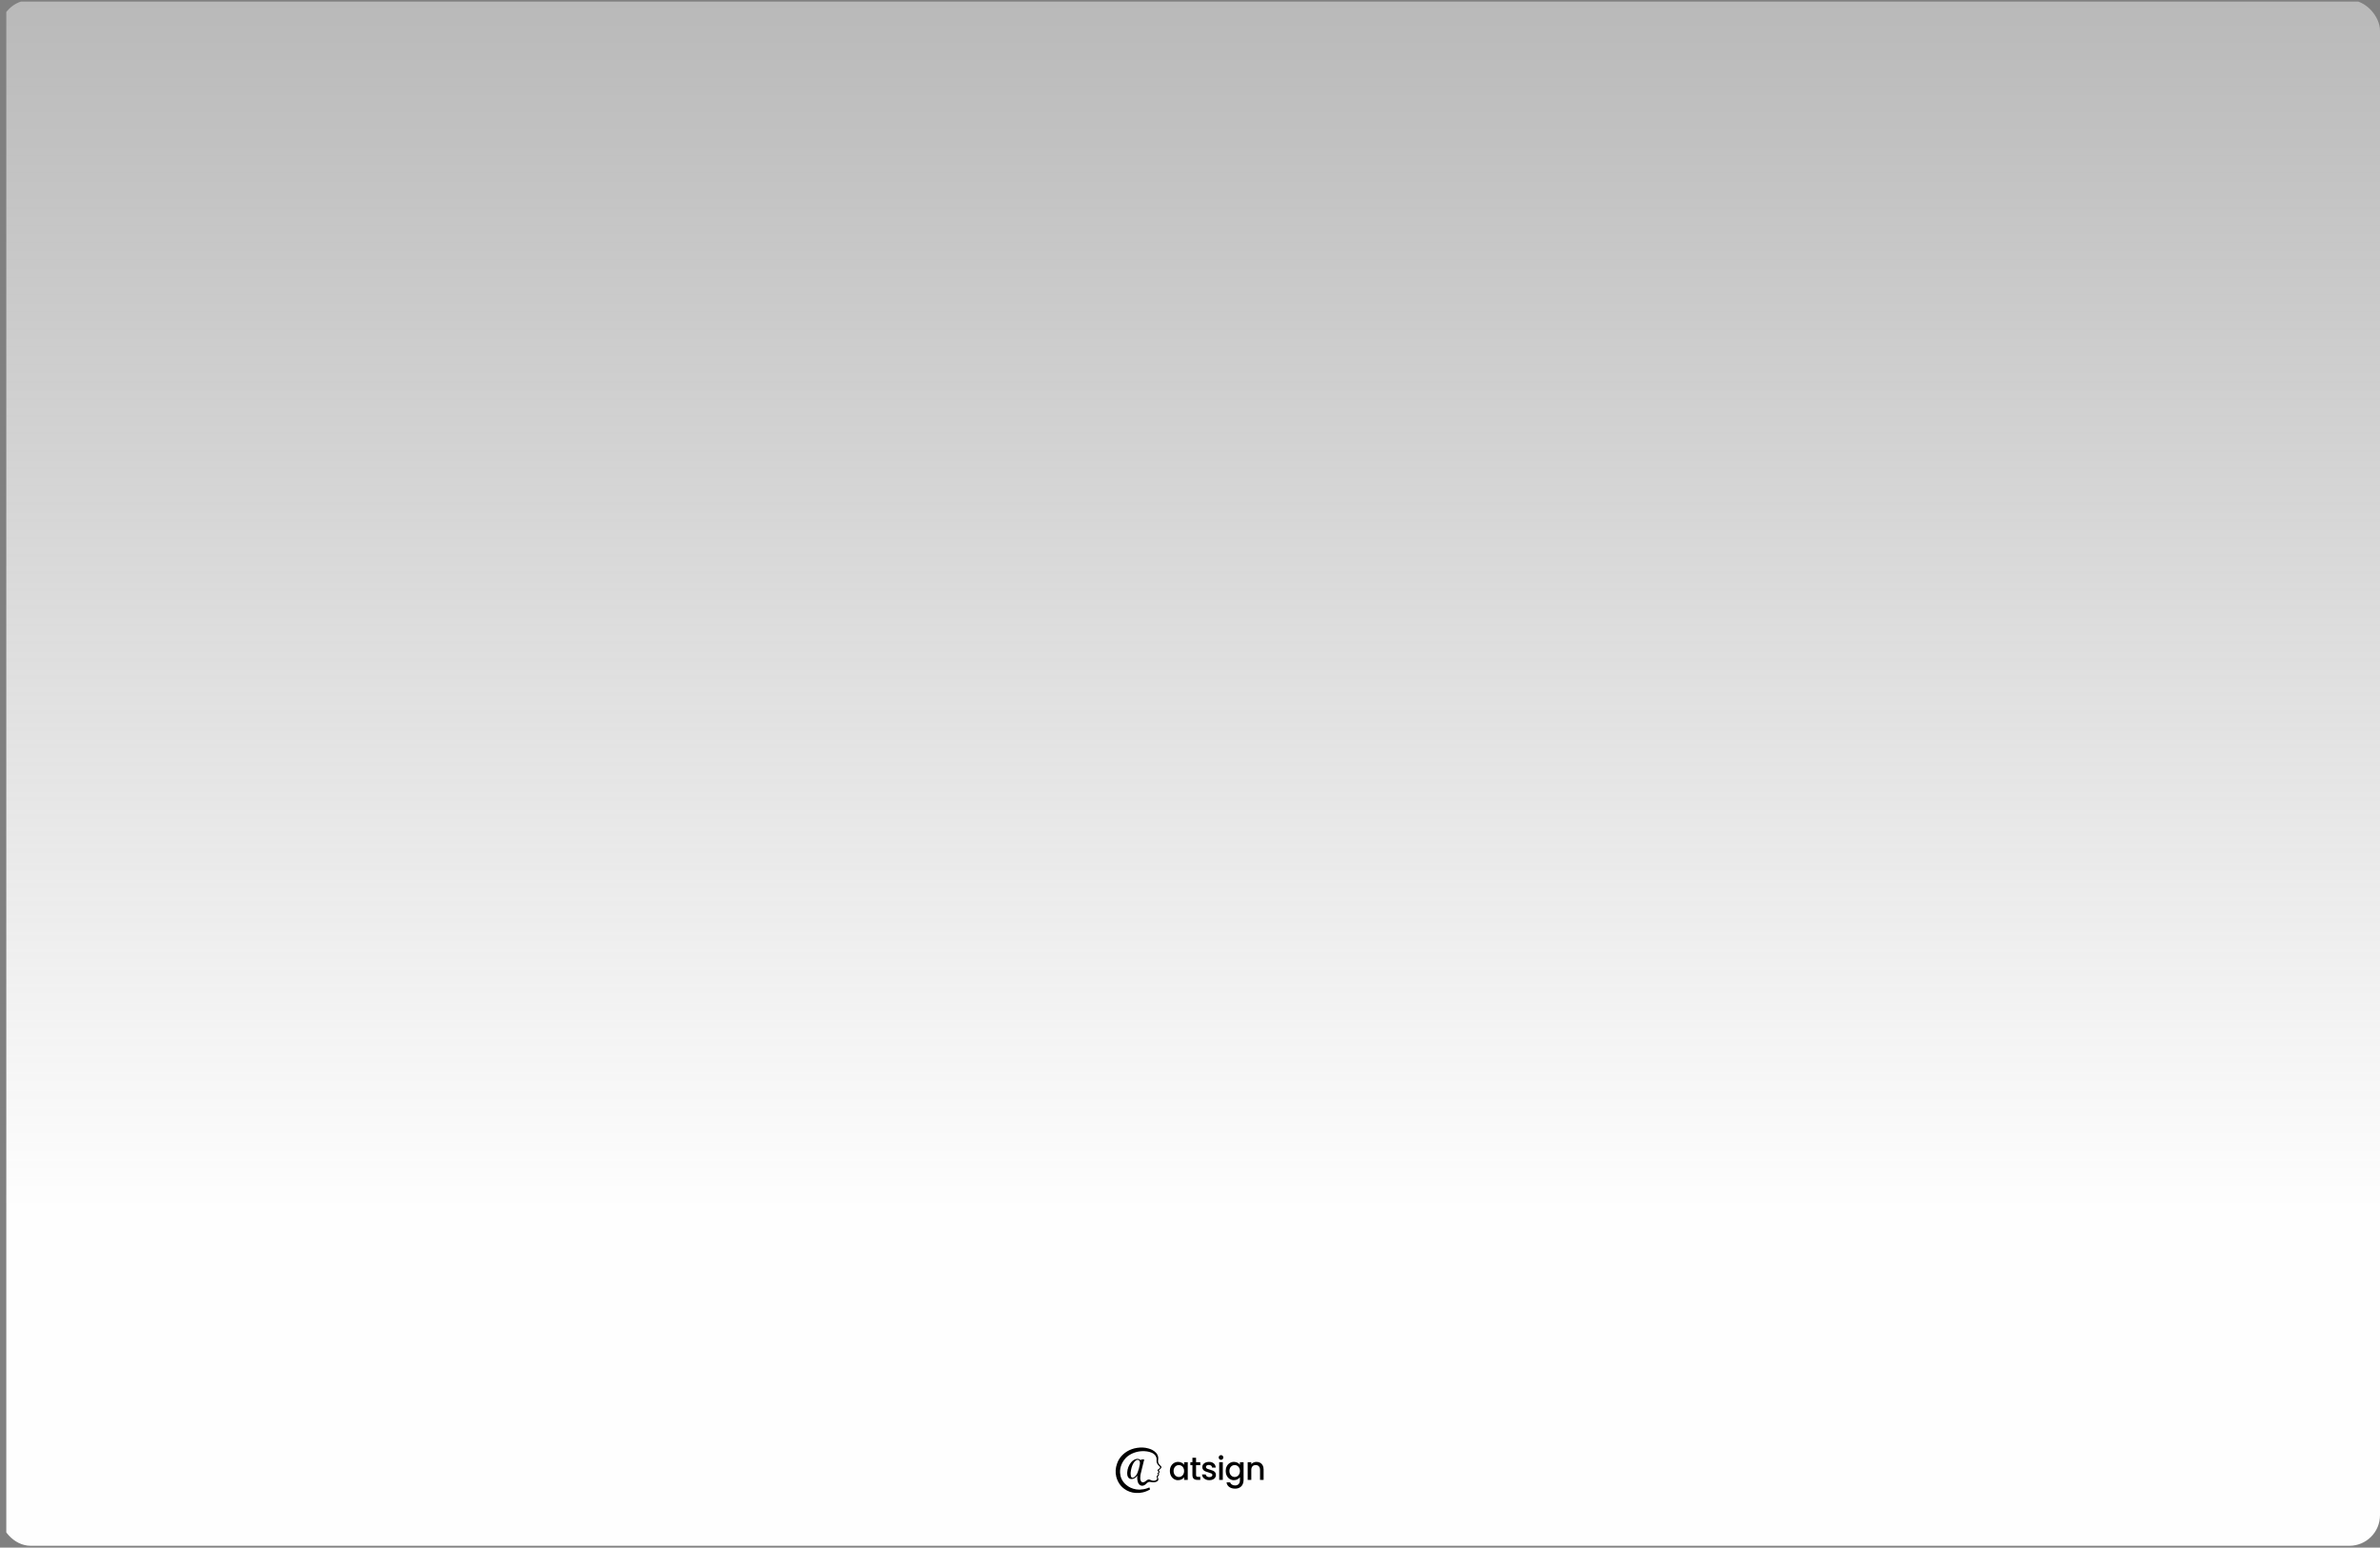 <svg xmlns="http://www.w3.org/2000/svg" width="832" height="541" fill="none" viewBox="0 0 832 541"><rect x="0" y="0" width="832" height="541" fill="#808080" stroke="none"/><g clip-path="url(#clip0_564_1879)"><rect width="832" height="540.36" x="2.201" y=".551" fill="url(#paint0_linear_564_1879)"/><path fill="#000" d="M397.614 515.817L397.546 515.901C397.351 516.154 397.128 516.376 396.875 516.569C396.612 516.77 396.32 516.905 395.999 516.975C395.727 517.037 395.455 517.037 395.184 516.975C395.008 516.935 394.848 516.86 394.703 516.752C394.558 516.643 394.441 516.509 394.351 516.351C394.221 516.13 394.136 515.893 394.096 515.639C394.041 515.292 394.028 514.943 394.059 514.593C394.081 514.287 394.125 513.984 394.192 513.685C394.26 513.385 394.35 513.093 394.462 512.808C394.573 512.523 394.706 512.248 394.859 511.984C395.013 511.719 395.186 511.468 395.377 511.231C395.672 510.866 396.021 510.564 396.422 510.326C396.697 510.163 396.992 510.054 397.305 509.998C397.565 509.949 397.824 509.958 398.08 510.026C398.338 510.101 398.56 510.235 398.748 510.429L398.823 510.505C398.854 510.39 398.885 510.28 398.915 510.171H399.991C399.99 510.189 399.99 510.207 399.991 510.224C399.709 511.223 399.466 512.235 399.237 513.246C399.118 513.77 399.001 514.292 398.862 514.807C398.834 514.919 398.806 515.031 398.776 515.141C398.724 515.334 398.687 515.529 398.666 515.728C398.616 516.07 398.596 516.414 398.604 516.76C398.612 517.052 398.67 517.332 398.776 517.603C398.832 517.742 398.91 517.866 399.012 517.974C399.071 518.036 399.14 518.085 399.218 518.12C399.296 518.155 399.377 518.174 399.462 518.177C399.667 518.185 399.862 518.143 400.047 518.052C400.24 517.966 400.415 517.852 400.575 517.712C400.676 517.625 400.777 517.537 400.881 517.456C401.082 517.303 401.307 517.215 401.557 517.191C401.732 517.175 401.897 517.208 402.053 517.291C402.21 517.369 402.372 517.437 402.538 517.494C402.836 517.595 403.143 517.636 403.457 517.615C403.709 517.602 403.943 517.528 404.158 517.393C404.2 517.366 404.241 517.335 404.28 517.302C404.324 517.268 404.363 517.227 404.395 517.181C404.427 517.135 404.453 517.084 404.47 517.031C404.488 516.977 404.498 516.921 404.5 516.864C404.501 516.808 404.494 516.752 404.48 516.697C404.48 516.621 404.43 516.55 404.409 516.475C404.388 516.4 404.357 516.294 404.338 516.204C404.329 516.164 404.33 516.126 404.34 516.087C404.351 516.048 404.369 516.014 404.397 515.985C404.455 515.916 404.519 515.848 404.587 515.782C404.666 515.708 404.732 515.623 404.783 515.526C404.825 515.45 404.843 515.37 404.835 515.283C404.833 515.245 404.822 515.21 404.802 515.178C404.782 515.146 404.755 515.122 404.722 515.104C404.655 515.068 404.584 515.05 404.508 515.051H404.287C404.378 515.038 404.468 515.019 404.557 514.996C404.708 514.949 404.834 514.865 404.936 514.743C404.969 514.707 404.989 514.664 404.996 514.615C405.003 514.566 404.996 514.52 404.973 514.475C404.948 514.413 404.911 514.359 404.863 514.313C404.823 514.269 404.778 514.229 404.738 514.185C404.711 514.161 404.69 514.132 404.674 514.099C404.658 514.067 404.649 514.032 404.647 513.996C404.645 513.96 404.65 513.924 404.661 513.89C404.673 513.855 404.69 513.824 404.714 513.797C404.721 513.789 404.729 513.78 404.738 513.773C404.808 513.703 404.883 513.639 404.963 513.582C405.061 513.503 405.165 513.432 405.269 513.352C405.349 513.29 405.419 513.217 405.478 513.134C405.5 513.108 405.517 513.079 405.529 513.047C405.541 513.015 405.547 512.981 405.547 512.947C405.547 512.913 405.541 512.879 405.529 512.847C405.517 512.814 405.5 512.786 405.478 512.759C405.413 512.681 405.344 512.607 405.269 512.538C405.078 512.364 404.902 512.175 404.744 511.97C404.605 511.791 404.494 511.596 404.411 511.384C404.35 511.207 404.318 511.025 404.313 510.838C404.305 510.616 404.311 510.394 404.328 510.173C404.34 509.928 404.305 509.689 404.224 509.458C404.152 509.246 404.055 509.047 403.93 508.862C403.806 508.677 403.659 508.513 403.491 508.368C403.187 508.105 402.848 507.905 402.473 507.766C401.981 507.577 401.474 507.444 400.953 507.369C400.39 507.289 399.824 507.26 399.255 507.282C398.291 507.319 397.355 507.504 396.448 507.838C395.588 508.151 394.799 508.593 394.078 509.164C393.896 509.315 393.724 509.478 393.563 509.652C393.125 510.106 392.75 510.609 392.437 511.159C392.146 511.669 391.925 512.207 391.775 512.776C391.729 512.945 391.683 513.114 391.652 513.288C391.558 513.796 391.525 514.308 391.551 514.824C391.587 515.55 391.751 516.244 392.044 516.906C392.237 517.338 392.478 517.741 392.767 518.114C393.055 518.486 393.383 518.818 393.75 519.111C394.203 519.482 394.692 519.795 395.219 520.047C395.831 520.329 396.469 520.524 397.133 520.63C397.606 520.705 398.081 520.734 398.559 520.718C398.952 520.705 399.343 520.662 399.73 520.59C400.234 520.506 400.726 520.377 401.207 520.203C401.397 520.134 401.583 520.05 401.765 519.972H401.805L402.041 520.66L402.01 520.679C401.222 521.144 400.385 521.481 399.497 521.69C399.088 521.786 398.674 521.851 398.255 521.885C397.833 521.918 397.411 521.918 396.989 521.885C396.635 521.863 396.285 521.816 395.938 521.745C395.591 521.673 395.25 521.577 394.916 521.457C394.582 521.337 394.257 521.195 393.943 521.029C393.628 520.864 393.327 520.676 393.037 520.468C392.561 520.126 392.134 519.729 391.756 519.277C391.378 518.825 391.061 518.332 390.806 517.799C390.554 517.294 390.36 516.768 390.222 516.22C390.034 515.462 389.966 514.694 390.016 513.914C390.067 513.164 390.218 512.436 390.469 511.729C390.571 511.445 390.672 511.161 390.794 510.888C391.014 510.412 391.279 509.964 391.589 509.543C391.898 509.122 392.247 508.738 392.634 508.39C393.059 508.003 393.516 507.661 394.006 507.364C394.495 507.067 395.009 506.82 395.545 506.624C396.196 506.38 396.865 506.211 397.553 506.118C398.173 506.027 398.796 505.988 399.423 506.003C400.121 506.03 400.807 506.141 401.479 506.337C401.912 506.456 402.331 506.614 402.736 506.811C403.255 507.069 403.715 507.411 404.115 507.836C404.311 508.044 404.474 508.277 404.603 508.534C404.732 508.792 404.821 509.062 404.872 509.346C404.918 509.628 404.918 509.91 404.872 510.192C404.838 510.391 404.823 510.591 404.829 510.792C404.833 510.99 404.871 511.181 404.943 511.365C405.015 511.55 405.115 511.715 405.246 511.862C405.399 512.04 405.553 512.212 405.715 512.387L405.957 512.653C405.992 512.688 406.014 512.731 406.026 512.779C406.037 512.828 406.036 512.877 406.021 512.925C405.999 513.018 405.962 513.104 405.908 513.183C405.798 513.349 405.665 513.494 405.51 513.617C405.412 513.697 405.31 513.77 405.204 513.839C405.186 513.848 405.171 513.861 405.158 513.876C405.145 513.892 405.136 513.909 405.13 513.929C405.124 513.948 405.122 513.968 405.124 513.988C405.126 514.008 405.131 514.027 405.14 514.045C405.147 514.059 405.156 514.072 405.167 514.083C405.222 514.143 405.268 514.21 405.305 514.283C405.339 514.353 405.358 514.426 405.361 514.503C405.364 514.58 405.351 514.655 405.323 514.727C405.292 514.812 405.247 514.888 405.188 514.956L405.096 515.062C405.087 515.075 405.083 515.09 405.083 515.106C405.083 515.122 405.087 515.136 405.096 515.149C405.115 515.188 405.13 515.226 405.146 515.262C405.19 515.364 405.195 515.468 405.161 515.574C405.115 515.71 405.04 515.827 404.936 515.923L404.844 516.017C404.782 516.091 404.743 516.176 404.728 516.273C404.719 516.342 404.729 516.409 404.758 516.473C404.78 516.529 404.804 516.585 404.829 516.638C404.885 516.759 404.92 516.887 404.933 517.02C404.943 517.093 404.942 517.166 404.931 517.239C404.92 517.312 404.899 517.383 404.868 517.449C404.838 517.516 404.798 517.577 404.751 517.633C404.703 517.688 404.648 517.736 404.587 517.775C404.329 517.953 404.046 518.066 403.738 518.116C403.433 518.167 403.126 518.176 402.818 518.143C402.564 518.123 402.311 518.086 402.061 518.034C401.916 518.008 401.771 518.011 401.627 518.042C401.483 518.073 401.35 518.131 401.228 518.215C401.07 518.315 400.928 518.434 400.801 518.571C400.667 518.717 400.521 518.849 400.363 518.968C400.126 519.15 399.862 519.275 399.573 519.342C399.421 519.378 399.268 519.386 399.114 519.367C398.96 519.349 398.813 519.304 398.674 519.233C398.474 519.132 398.302 518.993 398.159 518.818C397.95 518.554 397.806 518.257 397.724 517.928C397.594 517.451 397.535 516.965 397.546 516.47C397.55 516.265 397.575 516.062 397.621 515.862C397.621 515.846 397.618 515.832 397.614 515.817ZM395.257 515.318C395.255 515.512 395.274 515.704 395.312 515.895C395.344 516.063 395.408 516.217 395.505 516.357C395.534 516.398 395.568 516.434 395.607 516.466C395.647 516.497 395.689 516.521 395.736 516.54C395.782 516.558 395.829 516.57 395.879 516.574C395.929 516.579 395.977 516.576 396.026 516.566C396.191 516.538 396.344 516.476 396.483 516.382C396.656 516.268 396.812 516.133 396.952 515.978C397.25 515.65 397.479 515.277 397.638 514.861C398.027 513.881 398.305 512.869 398.472 511.826C398.506 511.591 398.506 511.356 398.472 511.121C398.458 510.959 398.412 510.807 398.334 510.664C398.289 510.578 398.227 510.506 398.149 510.448C398.071 510.39 397.985 510.351 397.89 510.333C397.771 510.31 397.653 510.31 397.534 510.333C397.321 510.38 397.129 510.472 396.958 510.611C396.774 510.76 396.612 510.93 396.473 511.124C396.223 511.462 396.019 511.827 395.861 512.219C395.637 512.774 395.472 513.346 395.368 513.936C395.279 514.387 395.231 514.843 395.226 515.303L395.257 515.318Z"/><path fill="#000" d="M409.346 512.55C409.405 512.434 409.472 512.324 409.546 512.218C409.62 512.113 409.7 512.013 409.788 511.918C409.875 511.824 409.968 511.736 410.068 511.654C410.167 511.573 410.271 511.499 410.381 511.433C410.49 511.366 410.603 511.307 410.72 511.256C410.838 511.206 410.958 511.163 411.081 511.129C411.204 511.095 411.329 511.07 411.455 511.054C411.581 511.038 411.708 511.03 411.836 511.031C412.314 511.031 412.731 511.127 413.088 511.318C413.426 511.492 413.711 511.73 413.945 512.032V511.133H415.213V517.326H413.945V516.406C413.731 516.698 413.44 516.941 413.072 517.136C412.705 517.332 412.285 517.429 411.814 517.429C411.561 517.431 411.312 517.397 411.068 517.328C410.824 517.258 410.594 517.155 410.379 517.018C410.159 516.878 409.961 516.711 409.786 516.516C409.611 516.322 409.464 516.107 409.347 515.871C409.093 515.38 408.966 514.824 408.966 514.202C408.965 513.58 409.092 513.029 409.346 512.55ZM413.685 513.112C413.524 512.808 413.298 512.568 413.006 512.392C412.727 512.226 412.425 512.143 412.101 512.145C411.939 512.143 411.78 512.164 411.623 512.206C411.467 512.249 411.319 512.312 411.18 512.396C411.04 512.48 410.914 512.581 410.802 512.699C410.689 512.818 410.594 512.95 410.517 513.095C410.344 513.406 410.257 513.776 410.257 514.204C410.258 514.632 410.344 515.006 410.517 515.327C410.677 515.639 410.905 515.884 411.202 516.064C411.479 516.233 411.779 516.317 412.102 516.317C412.426 516.318 412.728 516.235 413.006 516.068C413.3 515.891 413.526 515.649 413.685 515.342C413.858 515.025 413.945 514.652 413.945 514.223C413.945 513.795 413.858 513.424 413.685 513.112Z"/><path fill="#000" d="M418.116 512.174V515.603C418.116 515.836 418.17 516.002 418.276 516.103C418.383 516.204 418.565 516.255 418.823 516.256H419.595V517.323H418.602C418.035 517.323 417.601 517.188 417.299 516.918C416.998 516.648 416.847 516.21 416.847 515.603V512.174H416.129V511.128H416.847V509.588H418.116V511.128H419.595V512.174H418.116Z"/><path fill="#000" d="M421.455 517.164C421.076 516.988 420.776 516.748 420.555 516.445C420.446 516.298 420.361 516.138 420.301 515.964C420.241 515.79 420.207 515.612 420.201 515.427H421.503C421.526 515.69 421.649 515.909 421.874 516.085C422.098 516.261 422.38 516.349 422.718 516.35C423.071 516.35 423.346 516.28 423.54 516.142C423.735 516.003 423.833 515.824 423.833 515.606C423.833 515.374 423.725 515.202 423.507 515.089C423.29 514.977 422.946 514.854 422.476 514.72C422.097 514.619 421.726 514.495 421.361 514.349C421.069 514.227 420.821 514.044 420.616 513.798C420.407 513.551 420.302 513.225 420.302 512.82C420.301 512.657 420.325 512.499 420.374 512.344C420.423 512.189 420.494 512.046 420.588 511.914C420.779 511.641 421.053 511.426 421.41 511.268C421.767 511.11 422.177 511.031 422.641 511.031C423.333 511.031 423.89 511.21 424.314 511.567C424.737 511.924 424.963 512.409 424.992 513.023H423.735C423.728 512.893 423.696 512.77 423.639 512.654C423.581 512.539 423.503 512.44 423.403 512.358C423.204 512.193 422.936 512.111 422.597 512.111C422.266 512.111 422.012 512.175 421.836 512.302C421.752 512.357 421.686 512.431 421.639 512.52C421.592 512.611 421.569 512.706 421.571 512.809C421.57 512.888 421.584 512.964 421.615 513.036C421.646 513.109 421.69 513.172 421.748 513.225C421.873 513.343 422.017 513.431 422.178 513.489C422.347 513.553 422.598 513.633 422.929 513.731C423.3 513.826 423.663 513.948 424.017 514.096C424.303 514.221 424.548 514.402 424.752 514.642C424.957 514.881 425.064 515.2 425.071 515.597C425.074 515.766 425.05 515.931 425.001 516.092C424.952 516.254 424.88 516.404 424.785 516.542C424.593 516.819 424.323 517.036 423.973 517.194C423.624 517.351 423.213 517.43 422.742 517.43C422.263 517.429 421.834 517.341 421.455 517.164Z"/><path fill="#000" d="M426.274 510.072C426.237 510.033 426.205 509.991 426.175 509.945C426.147 509.9 426.122 509.852 426.102 509.802C426.082 509.752 426.067 509.7 426.057 509.647C426.047 509.594 426.042 509.541 426.042 509.487C426.042 509.433 426.047 509.379 426.057 509.326C426.067 509.273 426.082 509.222 426.102 509.171C426.122 509.121 426.147 509.074 426.175 509.028C426.205 508.983 426.237 508.941 426.274 508.902C426.35 508.824 426.438 508.765 426.537 508.724C426.637 508.683 426.741 508.663 426.848 508.666C426.954 508.664 427.056 508.684 427.154 508.725C427.252 508.766 427.337 508.825 427.411 508.902C427.448 508.941 427.481 508.983 427.51 509.028C427.539 509.074 427.563 509.121 427.583 509.171C427.603 509.222 427.618 509.273 427.628 509.326C427.638 509.379 427.644 509.433 427.644 509.487C427.644 509.541 427.638 509.594 427.628 509.647C427.618 509.7 427.603 509.752 427.583 509.802C427.563 509.852 427.539 509.9 427.51 509.945C427.481 509.991 427.448 510.033 427.411 510.072C427.337 510.149 427.252 510.208 427.154 510.249C427.056 510.29 426.954 510.309 426.848 510.307C426.741 510.31 426.637 510.291 426.537 510.25C426.438 510.209 426.35 510.149 426.274 510.072ZM427.466 511.128V517.321H426.208V511.128H427.466Z"/><path fill="#000" d="M432.605 511.314C432.969 511.506 433.255 511.743 433.461 512.028V511.129H434.73V517.425C434.73 517.995 434.612 518.503 434.377 518.949C434.26 519.171 434.115 519.371 433.941 519.55C433.767 519.729 433.572 519.879 433.356 520C432.91 520.255 432.379 520.382 431.761 520.382C430.936 520.382 430.252 520.185 429.708 519.792C429.163 519.398 428.854 518.864 428.78 518.19H430.028C430.123 518.512 430.327 518.772 430.64 518.971C430.953 519.171 431.327 519.27 431.761 519.269C432.269 519.269 432.679 519.112 432.992 518.797C433.304 518.482 433.46 518.025 433.461 517.425V516.391C433.247 516.683 432.958 516.929 432.594 517.128C432.23 517.327 431.816 517.426 431.352 517.425C431.096 517.428 430.845 517.394 430.598 517.324C430.351 517.255 430.119 517.151 429.901 517.015C429.68 516.876 429.481 516.709 429.305 516.514C429.128 516.319 428.981 516.104 428.863 515.868C428.609 515.377 428.482 514.82 428.482 514.199C428.482 513.576 428.609 513.025 428.863 512.546C428.922 512.43 428.988 512.32 429.062 512.214C429.136 512.109 429.217 512.009 429.304 511.914C429.392 511.82 429.485 511.732 429.584 511.651C429.684 511.569 429.788 511.495 429.897 511.429C430.006 511.362 430.12 511.303 430.237 511.252C430.354 511.202 430.474 511.16 430.598 511.126C430.72 511.092 430.845 511.066 430.972 511.05C431.098 511.034 431.225 511.026 431.352 511.027C431.823 511.028 432.24 511.123 432.605 511.314ZM433.201 513.108C433.04 512.804 432.814 512.564 432.522 512.389C432.242 512.222 431.941 512.14 431.617 512.141C431.455 512.14 431.296 512.16 431.139 512.203C430.983 512.245 430.835 512.309 430.695 512.392C430.556 512.476 430.43 512.577 430.317 512.696C430.205 512.815 430.11 512.946 430.033 513.091C429.86 513.402 429.773 513.772 429.773 514.2C429.773 514.628 429.859 515.002 430.033 515.324C430.192 515.635 430.421 515.881 430.717 516.061C430.995 516.229 431.295 516.314 431.618 516.313C431.942 516.315 432.243 516.232 432.523 516.066C432.817 515.889 433.043 515.647 433.202 515.339C433.375 515.021 433.461 514.648 433.462 514.221C433.462 513.793 433.375 513.422 433.201 513.108Z"/><path fill="#000" d="M440.52 511.333C440.709 511.435 440.88 511.562 441.031 511.715C441.182 511.869 441.308 512.042 441.408 512.234C441.622 512.631 441.728 513.111 441.729 513.673V517.326H440.483V513.863C440.483 513.309 440.347 512.884 440.074 512.587C439.802 512.291 439.43 512.143 438.959 512.143C438.488 512.143 438.115 512.291 437.839 512.587C437.563 512.884 437.425 513.309 437.426 513.863V517.326H436.166V511.133H437.424V511.841C437.64 511.578 437.903 511.379 438.213 511.245C438.538 511.101 438.878 511.029 439.234 511.031C439.712 511.031 440.141 511.131 440.52 511.333Z"/></g><defs><linearGradient id="paint0_linear_564_1879" x1="418.201" x2="418.201" y1=".551" y2="540.911" gradientUnits="userSpaceOnUse"><stop stop-color="#fff" stop-opacity=".45"/><stop offset=".786" stop-color="#FEFEFE"/></linearGradient><clipPath id="clip0_564_1879"><rect width="832" height="540.36" fill="#fff" rx="10.708"/></clipPath></defs></svg>